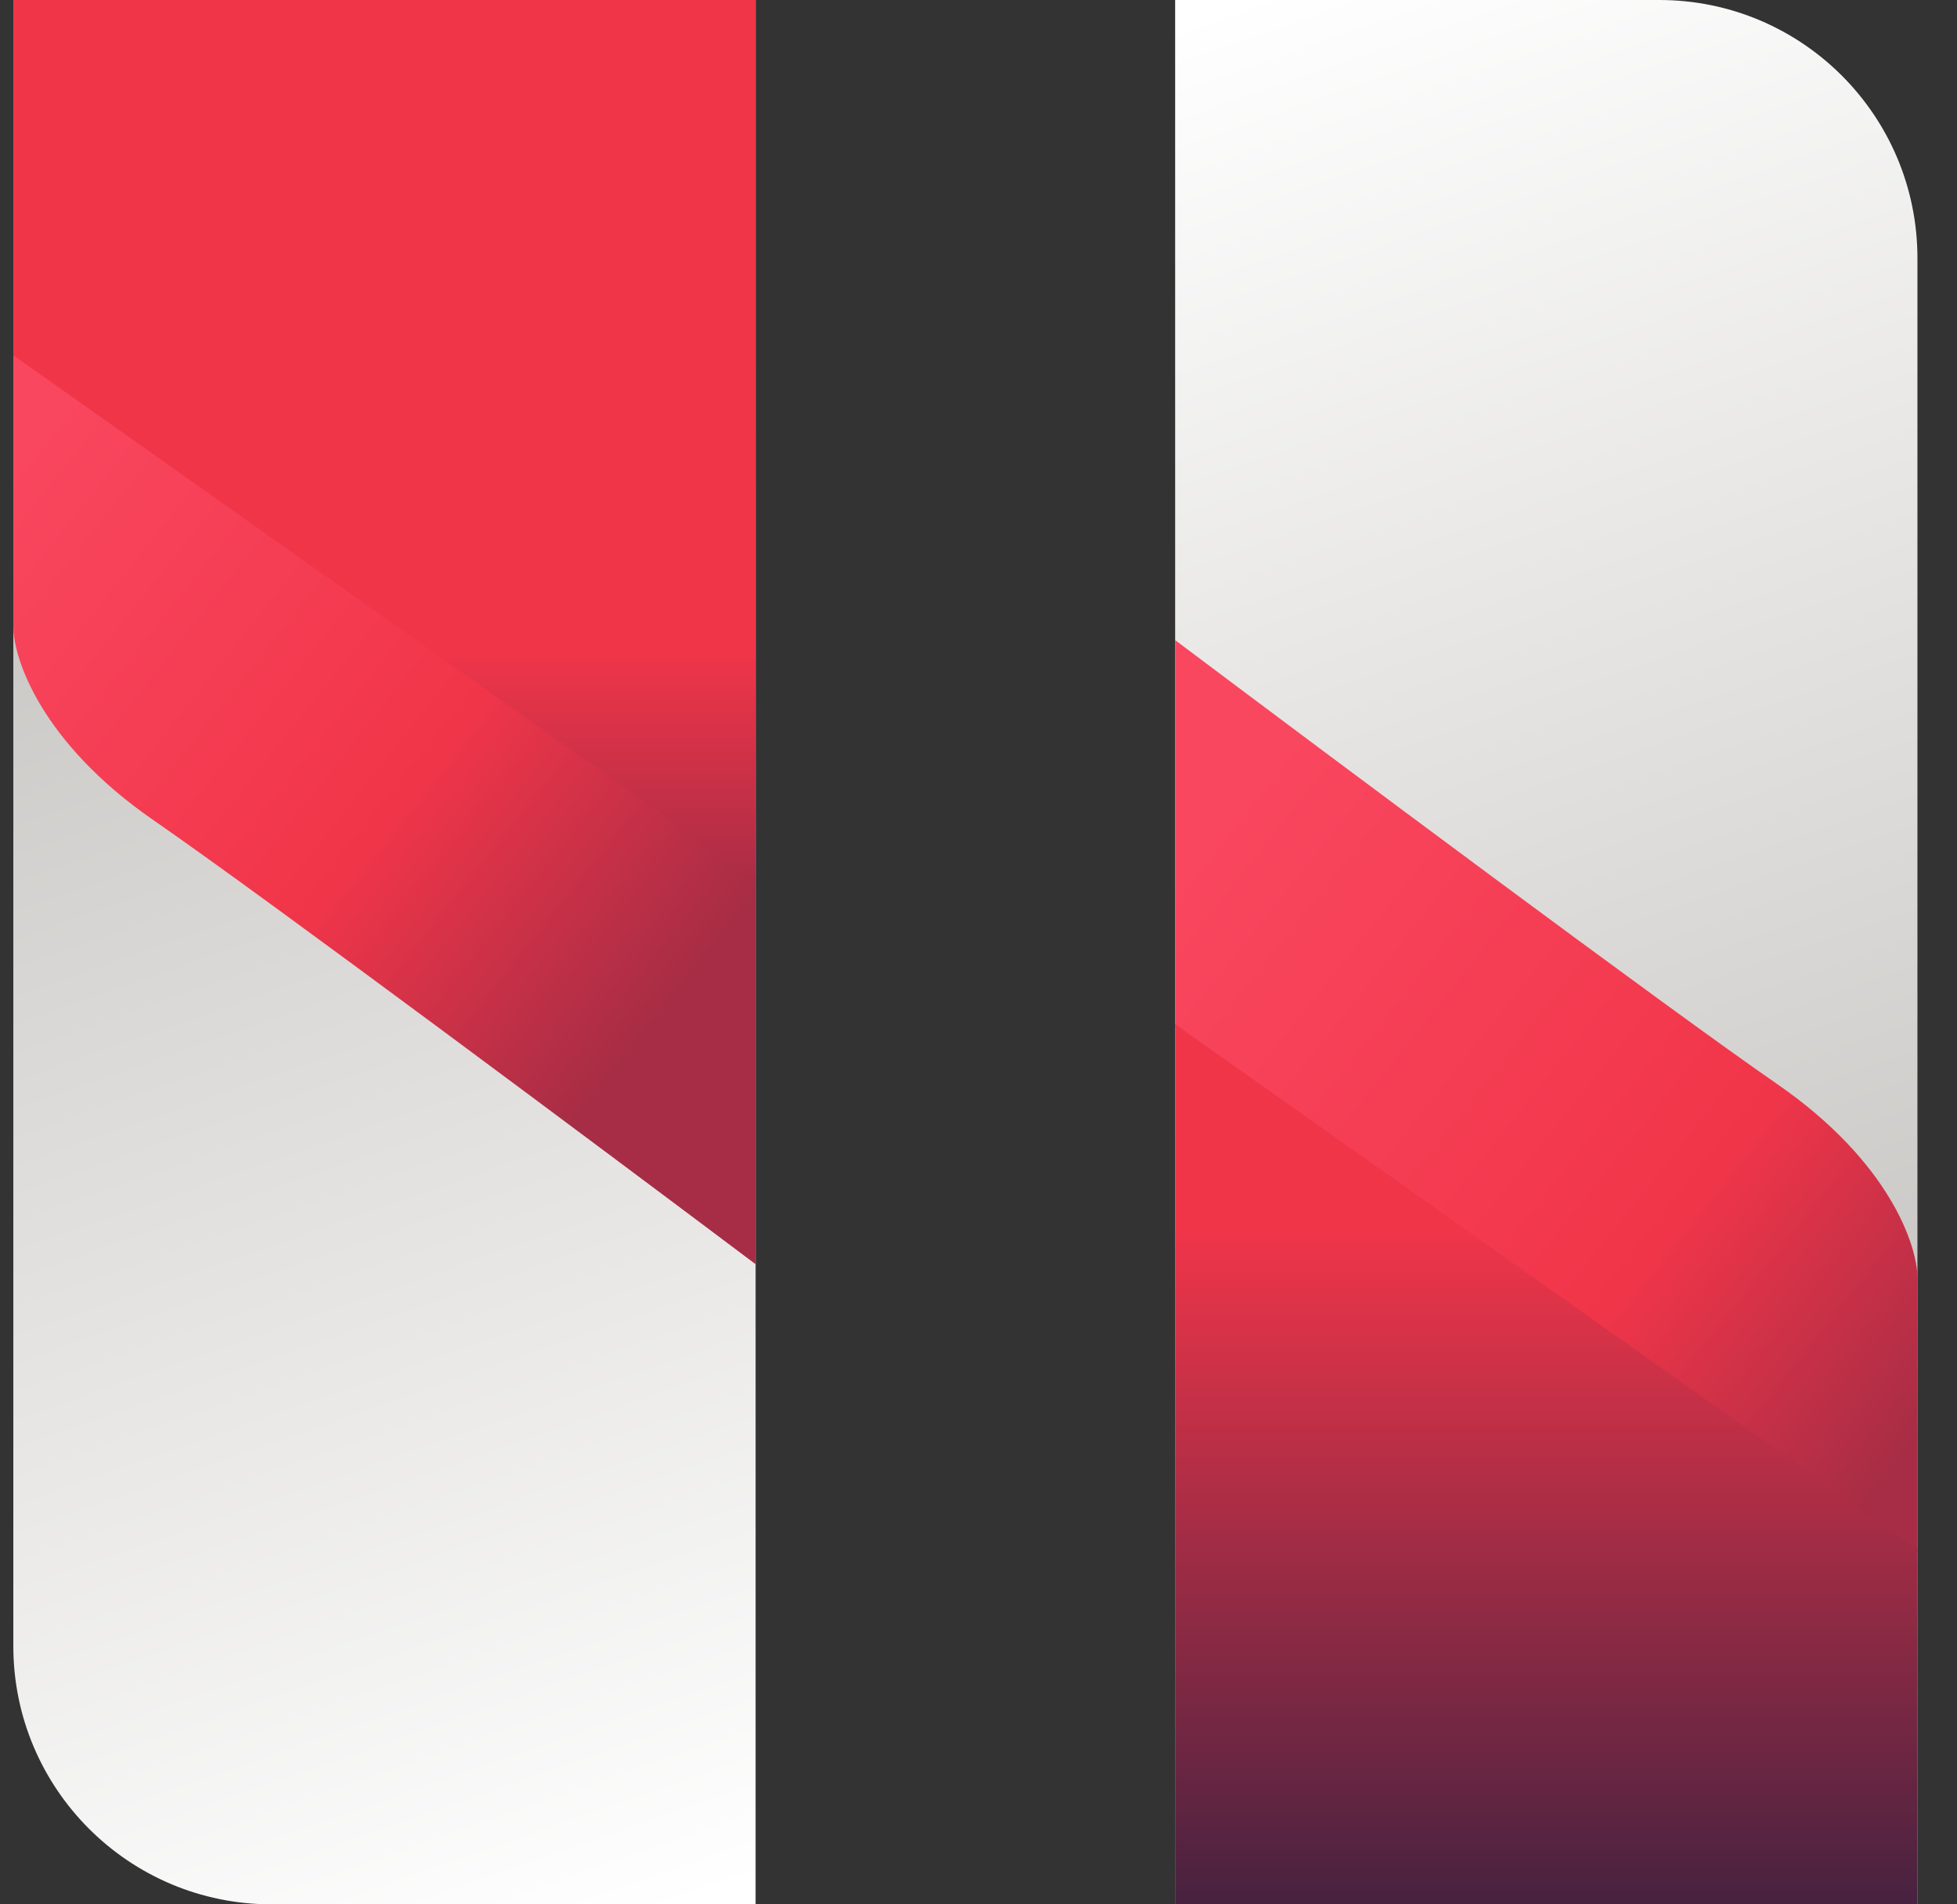 <svg width="37" height="36" viewBox="0 0 37 36" fill="none" xmlns="http://www.w3.org/2000/svg">
<rect x="0" y="0" width="37" height="36" fill="#333333" stroke="none"/>
<g id="Solkos Symbol">
<path id="Rectangle 1" d="M22.218 0H31.371C34.067 0 36.252 2.185 36.252 4.881V36H22.218V0Z" fill="url(#paint0_linear_8584_22012)"/>
<path id="Rectangle 2" d="M14.286 36L5.134 36C2.438 36 0.252 33.815 0.252 31.119L0.252 -1.21657e-06L14.286 0L14.286 36Z" fill="url(#paint1_linear_8584_22012)"/>
<path id="Vector 1" d="M22.218 19.426V12.101C25.129 14.288 31.481 19.029 33.601 20.494C35.722 21.959 36.252 23.546 36.252 24.156V29.345L22.218 19.426Z" fill="url(#paint2_linear_8584_22012)"/>
<path id="Vector 3" d="M14.286 16.574L14.286 23.899C11.376 21.712 5.024 16.971 2.903 15.506C0.783 14.041 0.252 12.454 0.252 11.844L0.252 6.655L14.286 16.574Z" fill="url(#paint3_linear_8584_22012)"/>
<path id="Vector 2" d="M22.218 36H36.252V29.284L22.218 19.361V36Z" fill="url(#paint4_linear_8584_22012)"/>
<path id="Vector 4" d="M14.286 1.71661e-05L0.252 1.59496e-05L0.252 6.717L14.286 16.639L14.286 1.71661e-05Z" fill="url(#paint5_linear_8584_22012)"/>
</g>
<defs>
<linearGradient id="paint0_linear_8584_22012" x1="22.523" y1="0.303" x2="34.996" y2="36.066" gradientUnits="userSpaceOnUse">
<stop stop-color="white"/>
<stop offset="0.746" stop-color="#C9C7C4"/>
</linearGradient>
<linearGradient id="paint1_linear_8584_22012" x1="13.981" y1="35.697" x2="1.509" y2="-0.066" gradientUnits="userSpaceOnUse">
<stop stop-color="white"/>
<stop offset="0.746" stop-color="#C9C7C4"/>
</linearGradient>
<linearGradient id="paint2_linear_8584_22012" x1="22.374" y1="16.374" x2="36.178" y2="27.345" gradientUnits="userSpaceOnUse">
<stop stop-color="#F9475F"/>
<stop offset="0.648" stop-color="#F13549"/>
<stop offset="1" stop-color="#A62D45"/>
</linearGradient>
<linearGradient id="paint3_linear_8584_22012" x1="14.13" y1="19.626" x2="0.326" y2="8.655" gradientUnits="userSpaceOnUse">
<stop offset="0.086" stop-color="#A62D45"/>
<stop offset="0.452" stop-color="#F13549"/>
<stop offset="1" stop-color="#F9475F"/>
</linearGradient>
<linearGradient id="paint4_linear_8584_22012" x1="29.235" y1="23.177" x2="29.235" y2="36" gradientUnits="userSpaceOnUse">
<stop stop-color="#F13549"/>
<stop offset="1" stop-color="#472240"/>
</linearGradient>
<linearGradient id="paint5_linear_8584_22012" x1="7.269" y1="22.84" x2="7.269" y2="1.70082e-05" gradientUnits="userSpaceOnUse">
<stop stop-color="#472240"/>
<stop offset="0.464" stop-color="#F13549"/>
</linearGradient>
</defs>
</svg>
